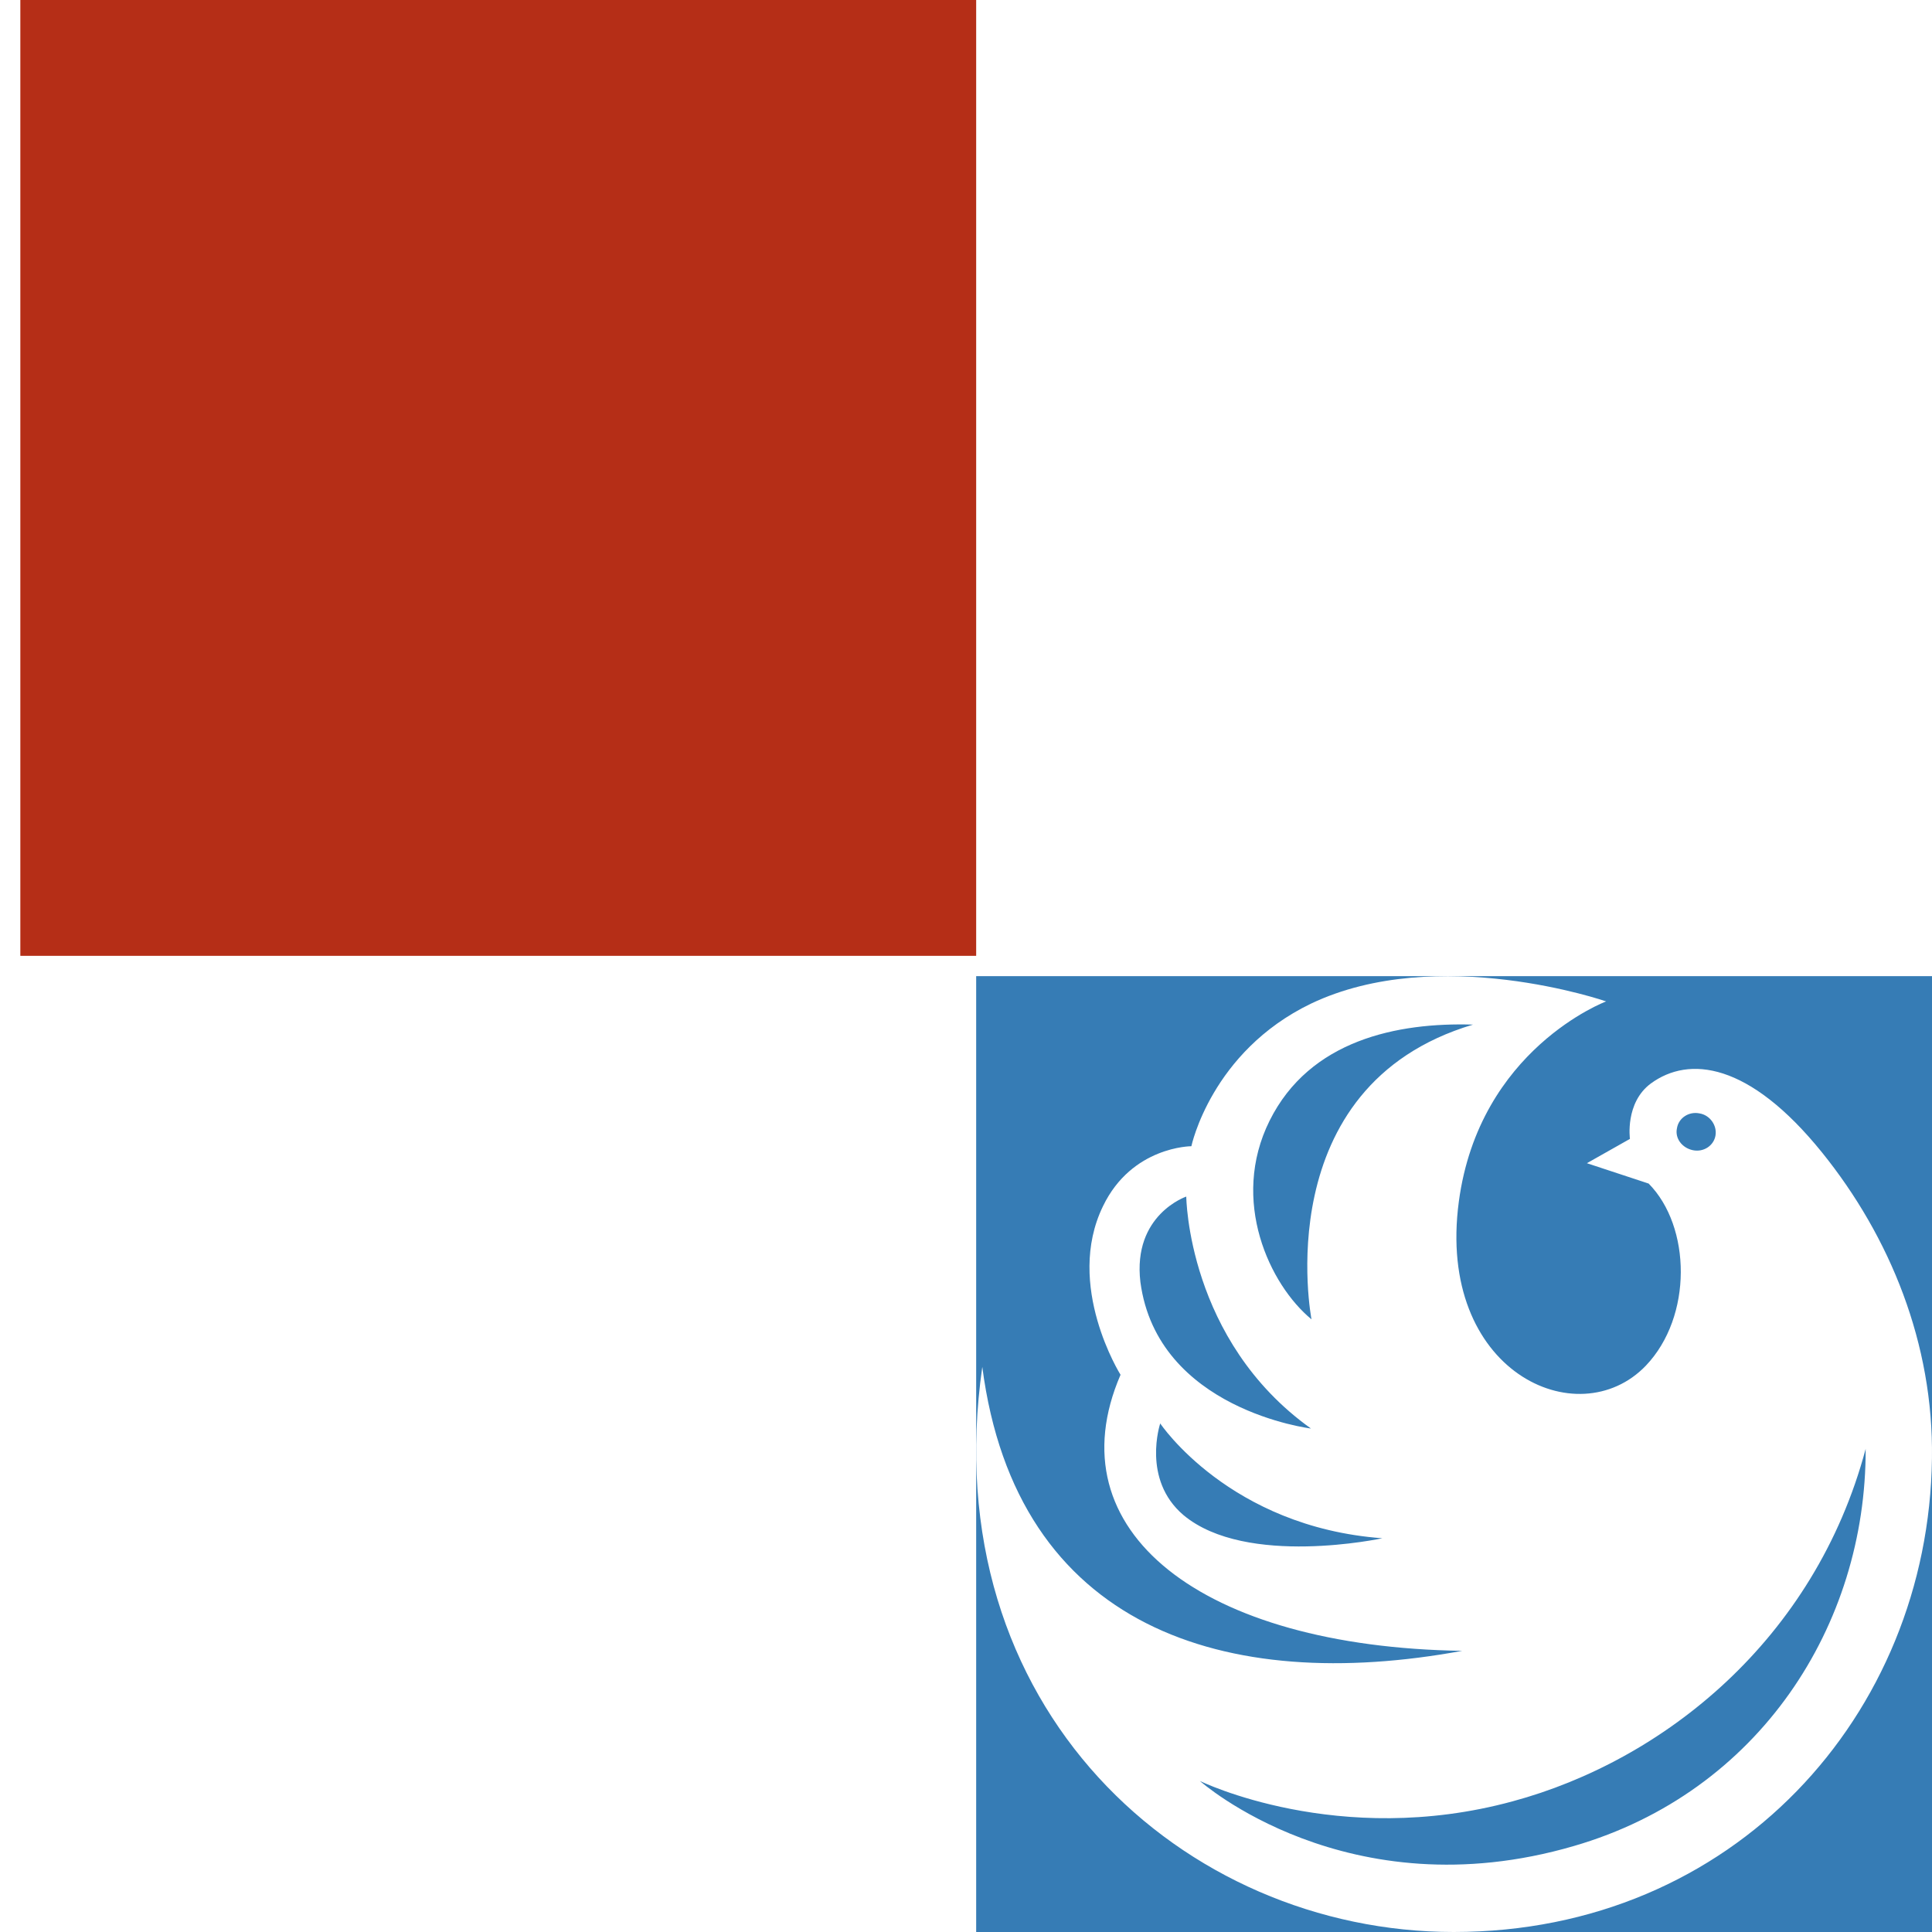<svg width="95" height="95" viewBox="0 0 95 95" fill="none" xmlns="http://www.w3.org/2000/svg">
<rect x="0" y="0" width="95" height="95" fill="#333333" stroke="none"/>
<g clip-path="url(#clip0_562_3933)">
<rect width="95" height="95" transform="translate(0 95) rotate(-90)" fill="white"/>
<rect width="47" height="47" transform="translate(1 47) rotate(-90)" fill="#B52E17"/>
<g clip-path="url(#clip1_562_3933)">
<rect width="47" height="47" transform="translate(48 95) rotate(-90)" fill="#367CB5"/>
<path d="M71.482 95C85.246 95 94.831 84.318 94.998 71.717C95.081 66.07 92.936 60.813 89.592 56.668C85.998 52.218 83.045 51.911 81.178 53.275C79.897 54.22 80.147 56.001 80.147 56.001L78.03 57.197L81.067 58.198C83.156 60.312 83.24 64.735 80.927 67.155C77.584 70.632 70.618 67.433 71.733 59.088C72.736 51.578 78.977 49.241 78.977 49.241C78.977 49.241 70.702 46.376 64.461 49.352C59.557 51.717 58.582 56.362 58.582 56.362C58.582 56.362 55.657 56.362 54.236 59.311C52.341 63.205 55.099 67.6 55.099 67.6C51.784 75.278 59.084 80.98 71.9 81.175C60.254 83.317 49.973 80.062 48.301 67.211C45.905 83.984 58.192 95 71.482 95ZM57.05 69.993C57.05 69.993 60.449 75.083 67.972 75.639C67.972 75.639 61.285 77.086 58.192 74.499C56.13 72.746 57.05 69.993 57.05 69.993ZM58.331 58.838C58.331 58.838 58.387 65.903 64.461 70.243C64.461 70.243 56.91 69.325 56.075 63.038C55.685 59.728 58.331 58.838 58.331 58.838ZM64.489 64.874C62.427 63.177 60.477 59.033 62.427 55.11C64.405 51.133 68.724 50.27 72.43 50.382C62.26 53.414 64.489 64.874 64.489 64.874ZM84.354 55.834C84.271 56.334 83.769 56.668 83.24 56.557C82.711 56.446 82.348 55.973 82.46 55.472C82.543 54.971 83.045 54.638 83.574 54.749C84.076 54.832 84.438 55.333 84.354 55.834ZM59 87.573C59 87.573 65.798 90.911 74.38 88.574C81.791 86.572 89.23 80.646 91.738 71.244C91.766 79.923 86.5 88.129 77.389 90.772C66.244 94.026 59 87.573 59 87.573Z" fill="white"/>
</g>
</g>
<defs>
<clipPath id="clip0_562_3933">
<rect width="95" height="95" fill="white" transform="translate(0 95) rotate(-90)"/>
</clipPath>
<clipPath id="clip1_562_3933">
<rect width="47" height="47" fill="white" transform="translate(48 95) rotate(-90)"/>
</clipPath>
</defs>
</svg>

